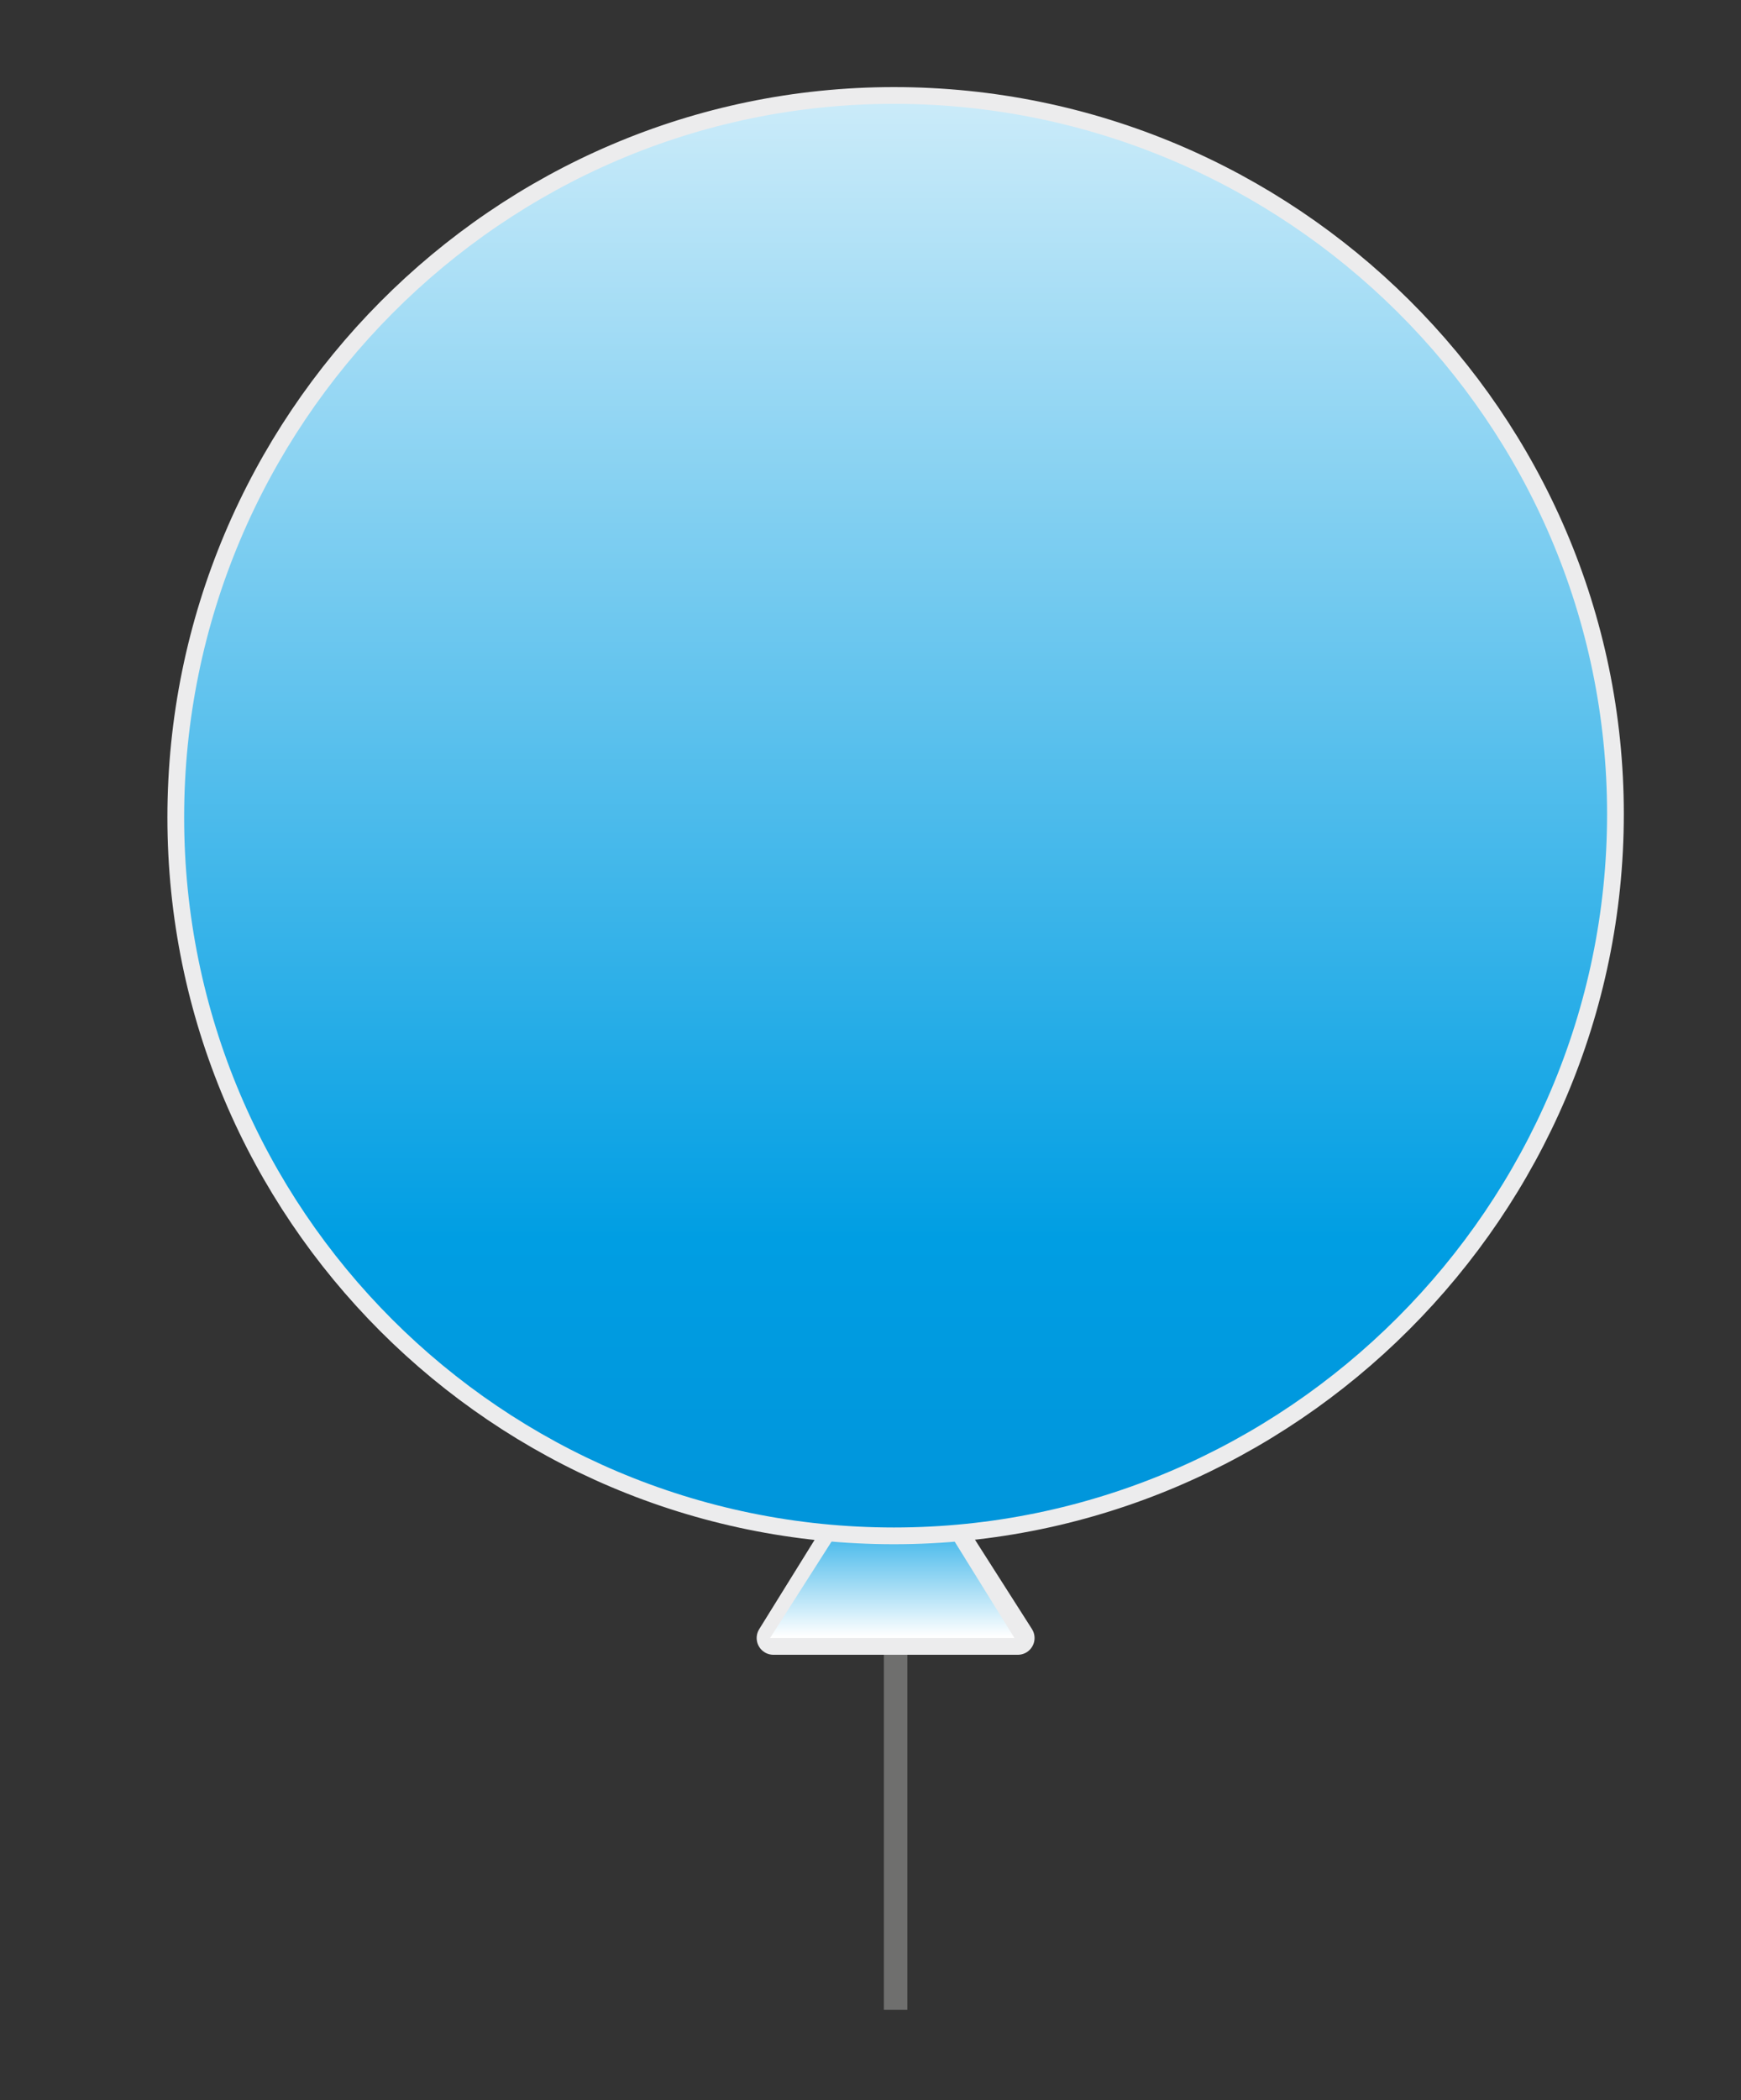 <?xml version="1.0" encoding="utf-8"?>
<!-- Generator: Adobe Illustrator 19.0.0, SVG Export Plug-In . SVG Version: 6.00 Build 0)  -->
<svg version="1.1" id="Layer_1" xmlns="http://www.w3.org/2000/svg" xmlns:xlink="http://www.w3.org/1999/xlink" x="0px" y="0px"
	 viewBox="0 0 52 62.7" style="enable-background:new 0 0 52 62.7;" xml:space="preserve">
<rect x="0" y="0" width="52" height="62.7" fill="#333333" stroke="none"/>
<style type="text/css">
	.st0{fill:none;stroke:#ECECED;stroke-width:1;stroke-linejoin:round;stroke-miterlimit:22.926;}
	.st1{fill-rule:evenodd;clip-rule:evenodd;fill:url(#SVGID_1_);}
	.st2{fill-rule:evenodd;clip-rule:evenodd;fill:#6F6F6E;}
	
		.st3{fill-rule:evenodd;clip-rule:evenodd;fill:none;stroke:#ECECED;stroke-width:1;stroke-linejoin:round;stroke-miterlimit:22.926;}
	.st4{fill-rule:evenodd;clip-rule:evenodd;fill:url(#SVGID_2_);}
</style>
<rect x="26.4" y="47" class="st2" width="0.7" height="13"/>
<g>
	<polygon class="st0" points="26.7,43.1 30.4,48.9 23.1,48.9 	"/>
	<linearGradient id="SVGID_1_" gradientUnits="userSpaceOnUse" x1="26.718" y1="43.055" x2="26.718" y2="48.857">
		<stop  offset="0" style="stop-color:#008BD2"/>
		<stop  offset="0.29" style="stop-color:#009EE3"/>
		<stop  offset="1" style="stop-color:#FFFFFF"/>
	</linearGradient>
	<path class="st1" d="M26.7,43.1l3.6,5.8h-7.3L26.7,43.1z"/>
</g>
<g>
	<path class="st3" d="M26.7,45.6c11.7,0,21.3-9.6,21.3-21.3S38.4,3.1,26.7,3.1C15,3.1,5.5,12.7,5.5,24.4S15,45.6,26.7,45.6z"/>
	<linearGradient id="SVGID_2_" gradientUnits="userSpaceOnUse" x1="26.718" y1="54.477" x2="26.718" y2="-5.755">
		<stop  offset="0" style="stop-color:#008BD2"/>
		<stop  offset="0.29" style="stop-color:#009EE3"/>
		<stop  offset="1" style="stop-color:#FFFFFF"/>
	</linearGradient>
	<path class="st4" d="M26.7,45.6c11.7,0,21.3-9.6,21.3-21.3S38.4,3.1,26.7,3.1C15,3.1,5.5,12.7,5.5,24.4S15,45.6,26.7,45.6z"/>
</g>
</svg>
